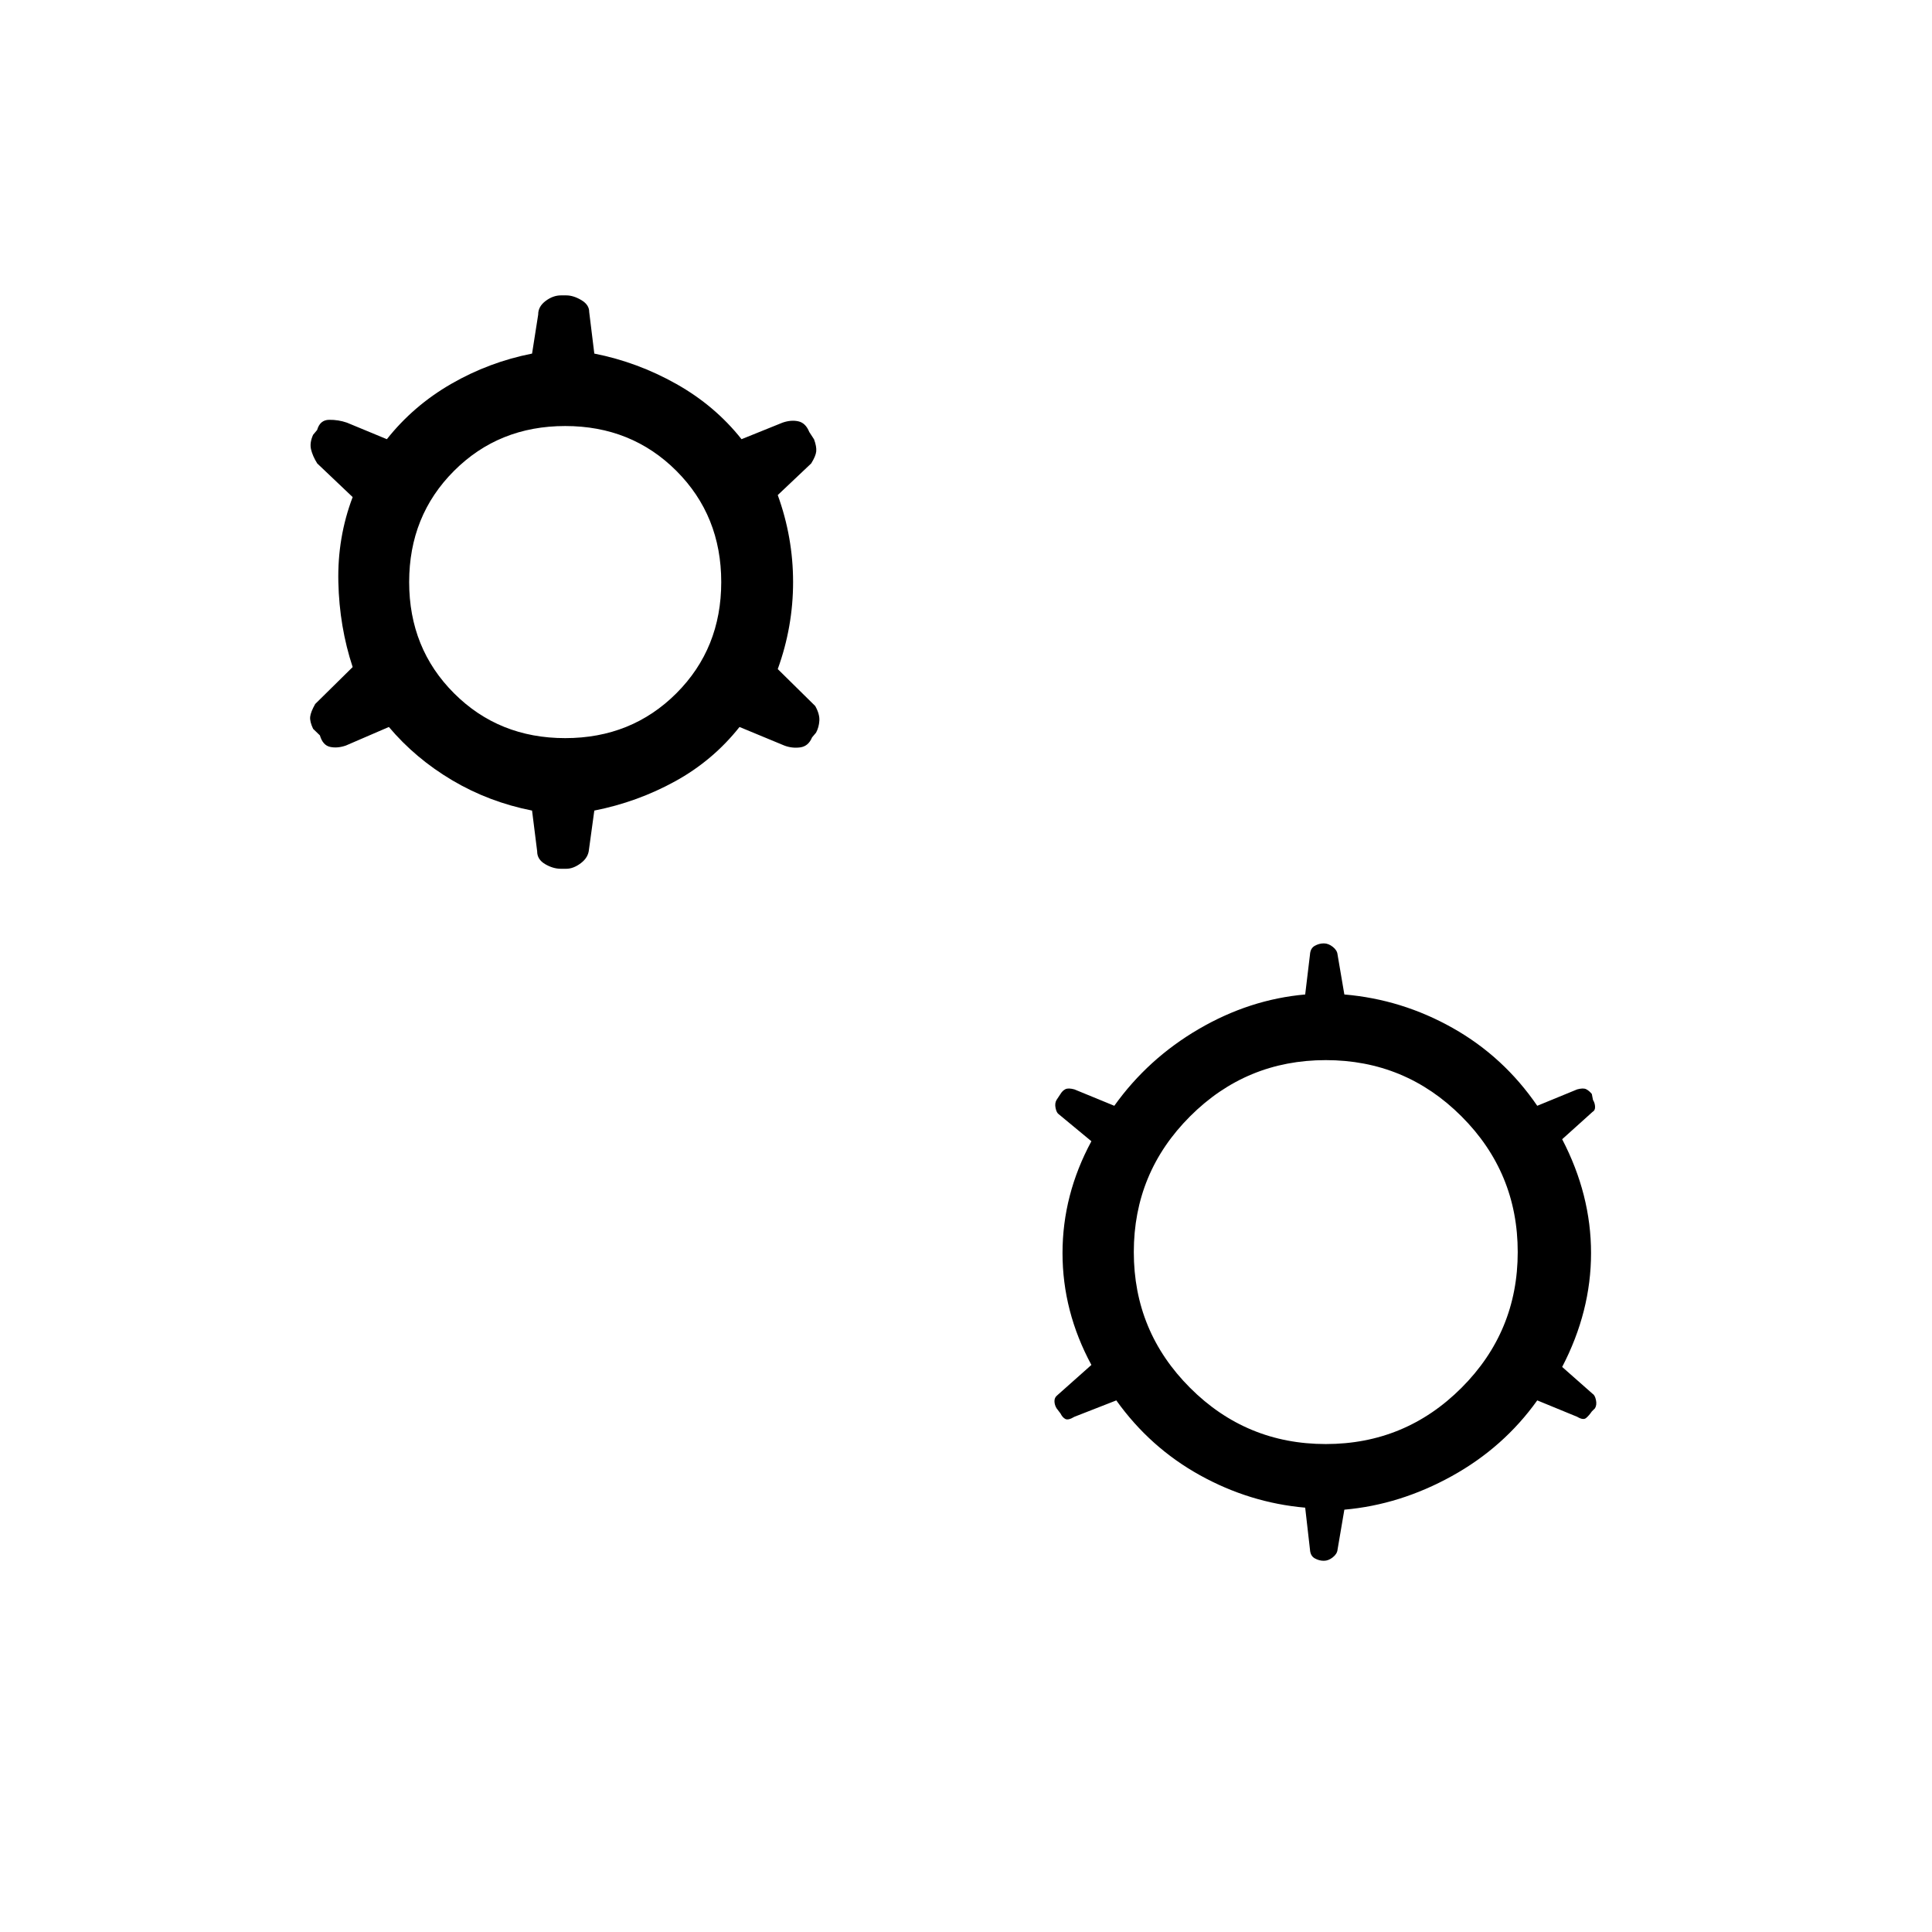 <svg xmlns="http://www.w3.org/2000/svg" height="20" viewBox="0 -960 960 960" width="20"><path d="M264.38-557.23q-21.42-4.23-39.69-15.06-18.27-10.83-31.46-26.48l-21.38 9.23q-4.23 1.46-7.85.66-3.62-.81-5.04-5.7l-3.38-3.27q-1.7-3.61-1.46-5.96.23-2.34 2.5-6.38l18.61-18.35q-6.61-20.04-7.11-42.23-.5-22.19 7.11-42.23l-17.61-16.73q-2.27-3.65-3.06-6.94-.79-3.29 1.02-7.29l2-2.39q1.42-5 5.98-5.05 4.56-.06 8.79 1.4l19.88 8.23q13.19-16.65 31.96-27.48 18.77-10.83 40.19-15.06l3.04-19.38q-.04-3.96 3.66-6.75 3.69-2.79 7.65-2.79h2.62q3.57 0 7.52 2.35 3.94 2.34 3.9 5.92l2.54 20.65q21.42 4.23 40.69 15.06 19.27 10.83 32.46 27.48l20.39-8.23q4.23-1.46 7.84-.65 3.62.8 5.43 5.3l2.38 3.66q1.31 3.61 1.08 5.96-.23 2.35-2.5 6L386.46-714q7.62 21.04 7.62 43.23 0 22.19-7.62 43.23l18.62 18.35q2.27 4.04 2.05 7.32-.21 3.29-1.63 5.91l-2 2.38q-1.81 4.39-5.87 4.95-4.05.55-7.9-.91l-22.27-9.23q-13.19 16.65-31.96 26.98-18.77 10.33-40.19 14.56l-2.66 19.38q-.34 3.97-4.03 6.75-3.7 2.79-7.27 2.79h-2.62q-3.96 0-7.9-2.34-3.95-2.35-3.91-6.31l-2.54-20.27Zm16.47-36q32.96 0 55.25-22.29 22.28-22.29 22.28-55.25t-22.28-55.25q-22.29-22.29-55.25-22.29-32.97 0-55.25 22.29-22.29 22.29-22.29 55.25t22.29 55.25q22.28 22.29 55.25 22.29Zm367.69 382.38q-27.62-2.42-52.39-16.17-24.77-13.75-41.46-37.13L533.85-256q-3 1.81-4.45 1.1-1.44-.72-2.44-2.75l-1.96-2.58q-1-1.65-1.04-3.46-.04-1.81 1.27-2.89l17.08-15.19q-14.35-26.58-14.35-55.58t14.35-55.57l-16.08-13.31q-1.19-.69-1.71-3.14-.52-2.44.48-4.09l1.96-2.96q1-1.66 2.44-2.37 1.45-.71 4.45.1l19.84 8.15q16.69-23.38 41.96-38.13 25.27-14.75 52.89-17.18l2.38-19.84q.2-3.12 2.37-4.33t4.4-1.21h.16q2.23 0 4.4 1.71 2.17 1.71 2.37 3.83l3.38 19.84q28.62 2.43 53.88 16.68 25.27 14.25 41.97 38.63l19.84-8.15q3-.81 4.44-.1 1.45.71 2.83 2.37l.58 2.96q1 1.65 1.04 3.46.04 1.81-1.27 2.5l-15.08 13.58q14.35 27.57 14.35 56.57t-14.35 56.58l15.08 13.31q1.19.69 1.71 3.13.52 2.45-.48 4.1l-1.58 1.58q-1.38 2.03-2.83 3.25-1.44 1.21-4.44-.6l-19.84-8.15q-16.7 23.38-42.47 37.63-25.76 14.25-53.38 16.67L664.62-190q-.2 2.12-2.37 3.83t-4.4 1.71h-.16q-2.23 0-4.4-1.21-2.17-1.21-2.37-4.33l-2.38-20.85Zm10.23-31.61q39.5 0 67.44-27.94 27.94-27.95 27.94-67.45t-27.94-67.44q-27.94-27.94-67.44-27.94t-67.44 27.94q-27.95 27.94-27.95 67.44t27.95 67.45q27.94 27.94 67.44 27.94Z"/></svg>